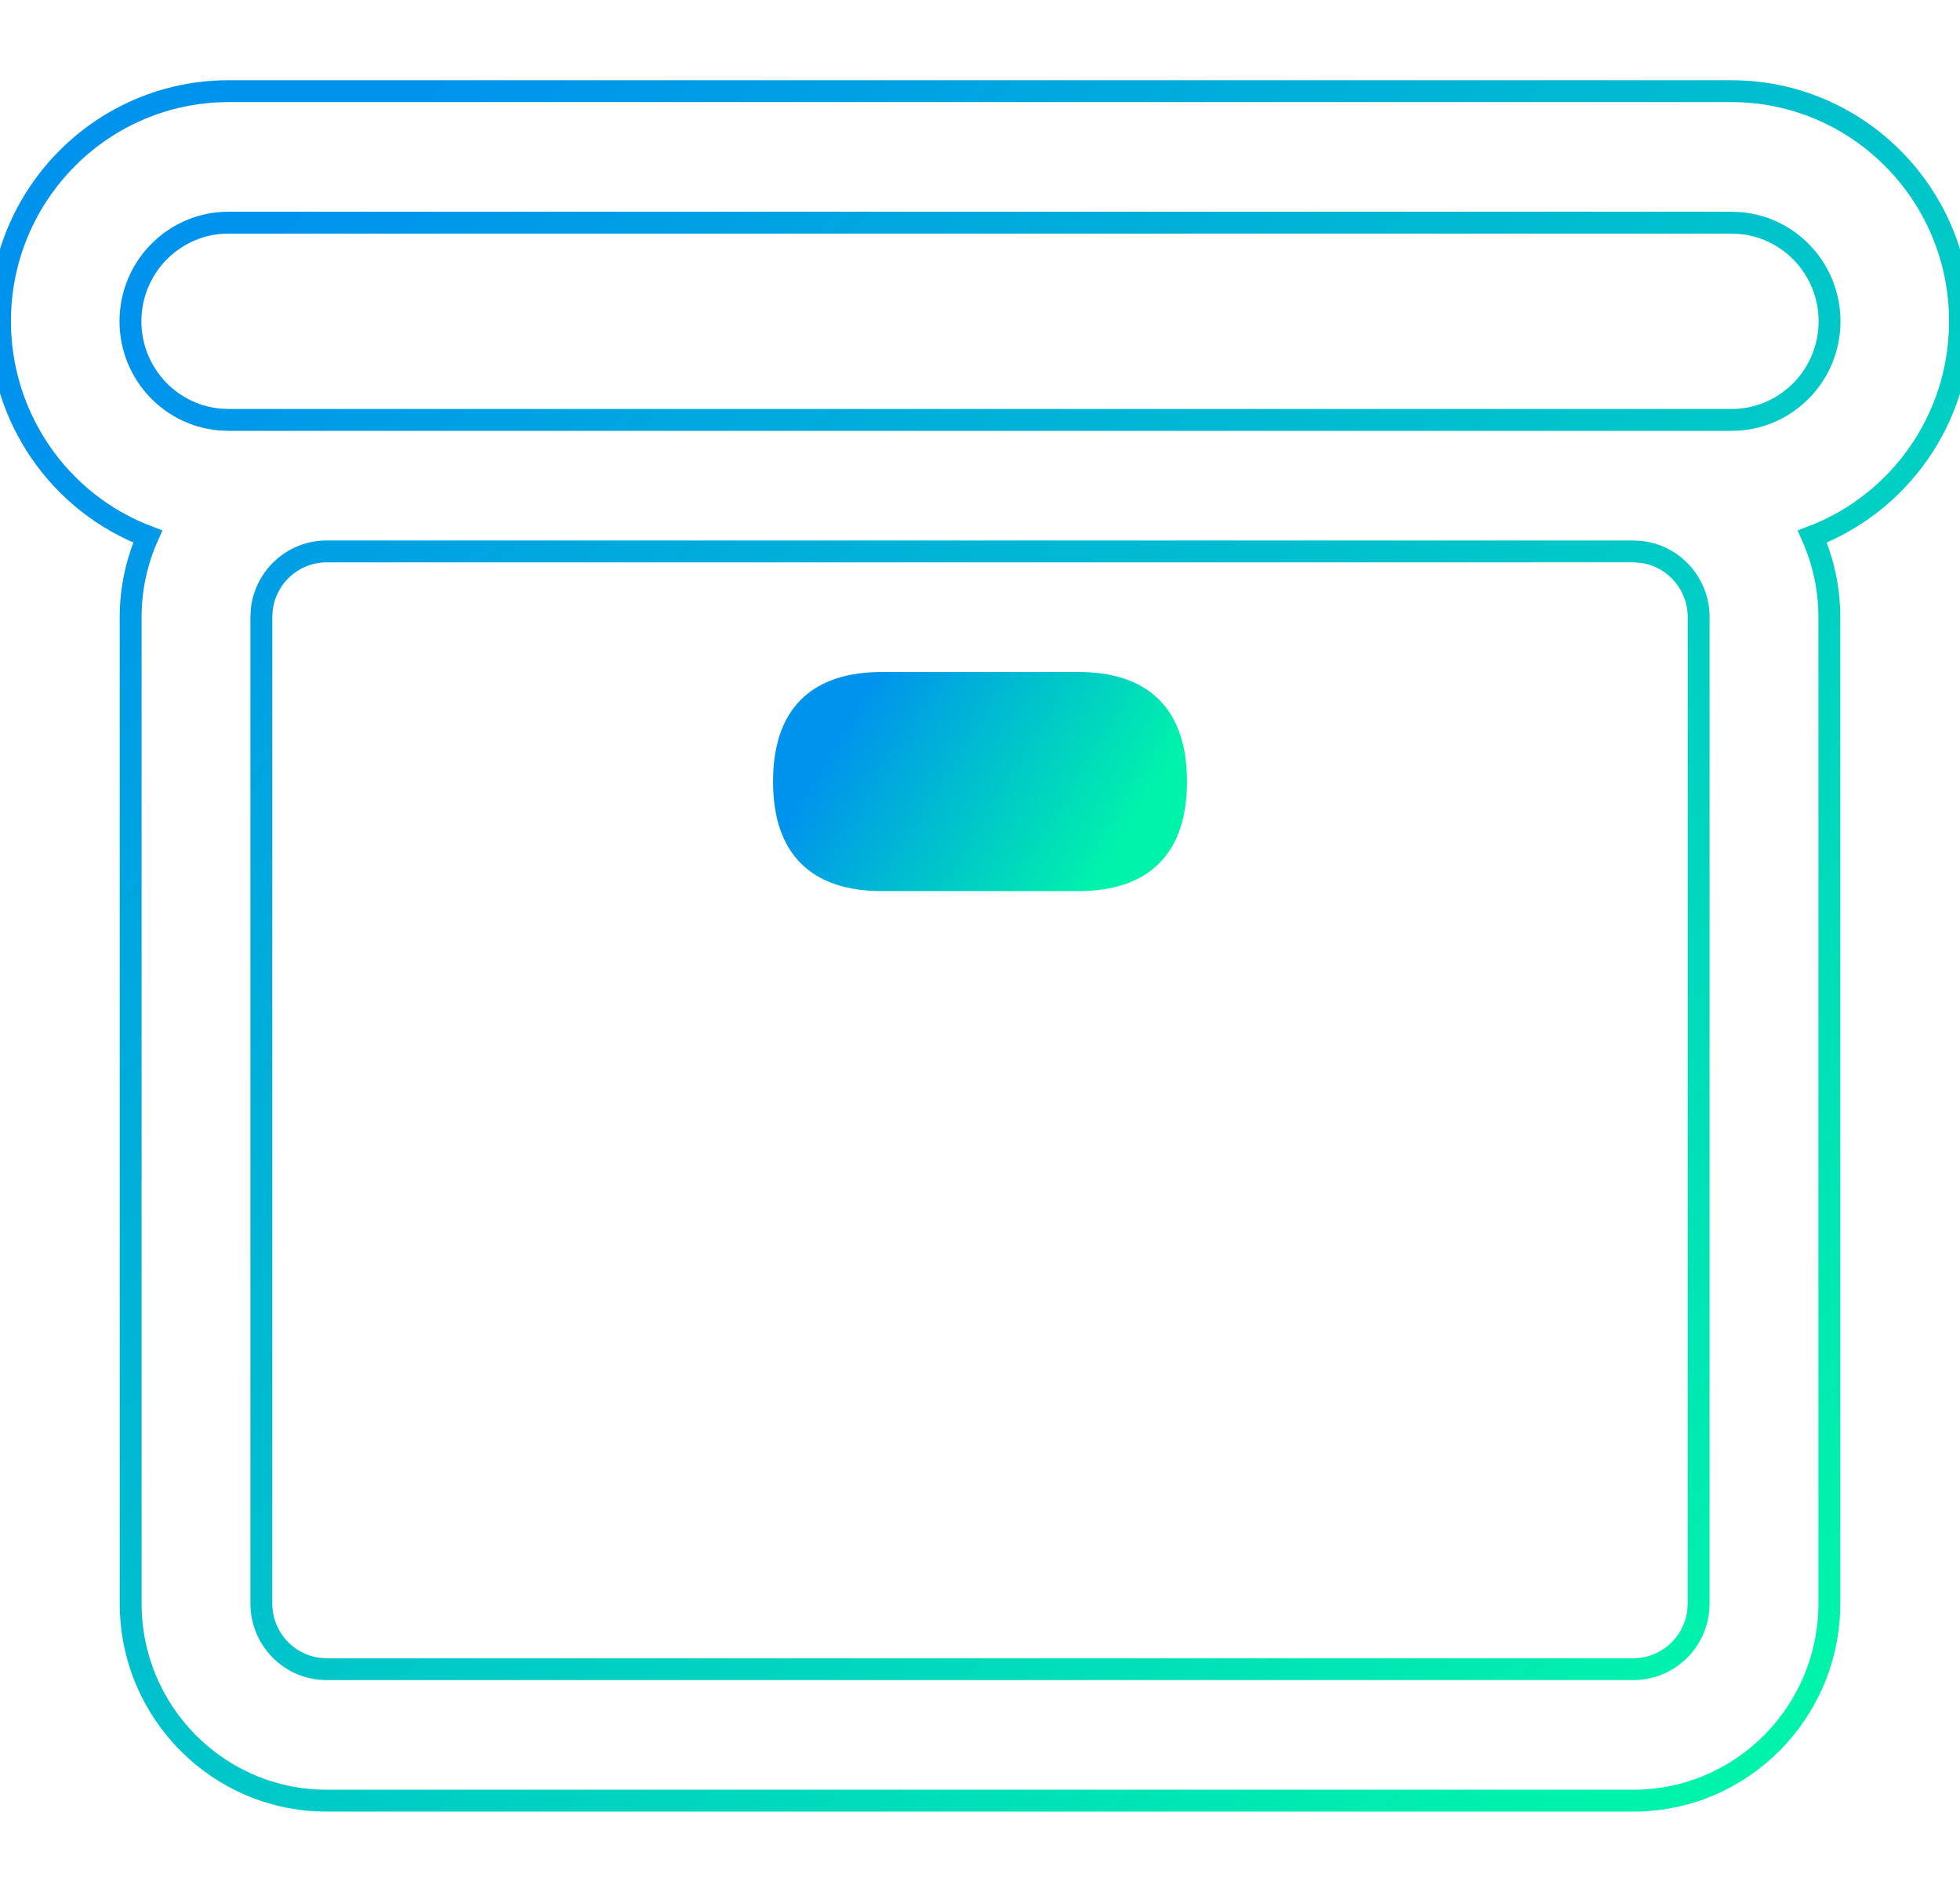 <?xml version="1.0" encoding="UTF-8"?>
<svg width="86px" height="83px" viewBox="0 0 86 83" version="1.1" xmlns="http://www.w3.org/2000/svg" xmlns:xlink="http://www.w3.org/1999/xlink">
    <title>画板</title>
    <defs>
        <linearGradient x1="10.493%" y1="37.343%" x2="92.253%" y2="62.657%" id="linearGradient-1">
            <stop stop-color="#0093ED" offset="0%"></stop>
            <stop stop-color="#00F3AB" offset="100%"></stop>
        </linearGradient>
        <linearGradient x1="10.493%" y1="11.973%" x2="92.253%" y2="88.027%" id="linearGradient-2">
            <stop stop-color="#0093ED" offset="0%"></stop>
            <stop stop-color="#00F3AB" offset="100%"></stop>
        </linearGradient>
    </defs>
    <g id="画板" stroke="none" stroke-width="1" fill="none" fill-rule="evenodd">
        <g id="hezi" transform="translate(0, 4)" fill-rule="nonzero" stroke-width="0.96">
            <path d="M38.7,25.962 L47.3,25.962 C50.167,25.962 51.6,27.404 51.6,30.288 L51.6,30.288 C51.6,33.173 50.167,34.615 47.3,34.615 L38.7,34.615 C35.833,34.615 34.4,33.173 34.4,30.288 L34.4,30.288 C34.4,27.404 35.833,25.962 38.7,25.962 Z" id="Path" stroke="url(#linearGradient-1)" fill="url(#linearGradient-1)"></path>
            <path d="M75.967,0 C81.508,0 86,4.52 86,10.096 C86,14.413 83.306,18.098 79.518,19.541 C80.013,20.653 80.268,21.858 80.267,23.077 L80.267,66.346 C80.267,71.126 76.416,75 71.667,75 L14.333,75 C9.584,75 5.733,71.126 5.733,66.346 L5.733,23.077 C5.733,21.817 6.001,20.62 6.482,19.54 C2.58,18.054 0,14.294 0,10.096 C0,4.52 4.492,0 10.033,0 L75.967,0 Z M71.667,20.192 L14.333,20.192 C12.879,20.192 11.655,21.287 11.486,22.74 L11.467,23.077 L11.467,66.346 C11.467,67.809 12.555,69.041 13.999,69.212 L14.333,69.231 L71.667,69.231 C73.121,69.231 74.345,68.136 74.514,66.683 L74.533,66.346 L74.533,23.077 C74.533,21.614 73.445,20.382 72.001,20.212 L71.667,20.192 Z M75.967,5.769 L10.033,5.769 C7.736,5.764 5.84,7.578 5.729,9.888 C5.619,12.197 7.332,14.186 9.62,14.404 L10.033,14.423 L75.967,14.423 C78.264,14.428 80.16,12.614 80.271,10.305 C80.381,7.995 78.668,6.006 76.38,5.788 L75.967,5.769 L75.967,5.769 Z" id="Shape" stroke="url(#linearGradient-2)"></path>
        </g>
    </g>
</svg>